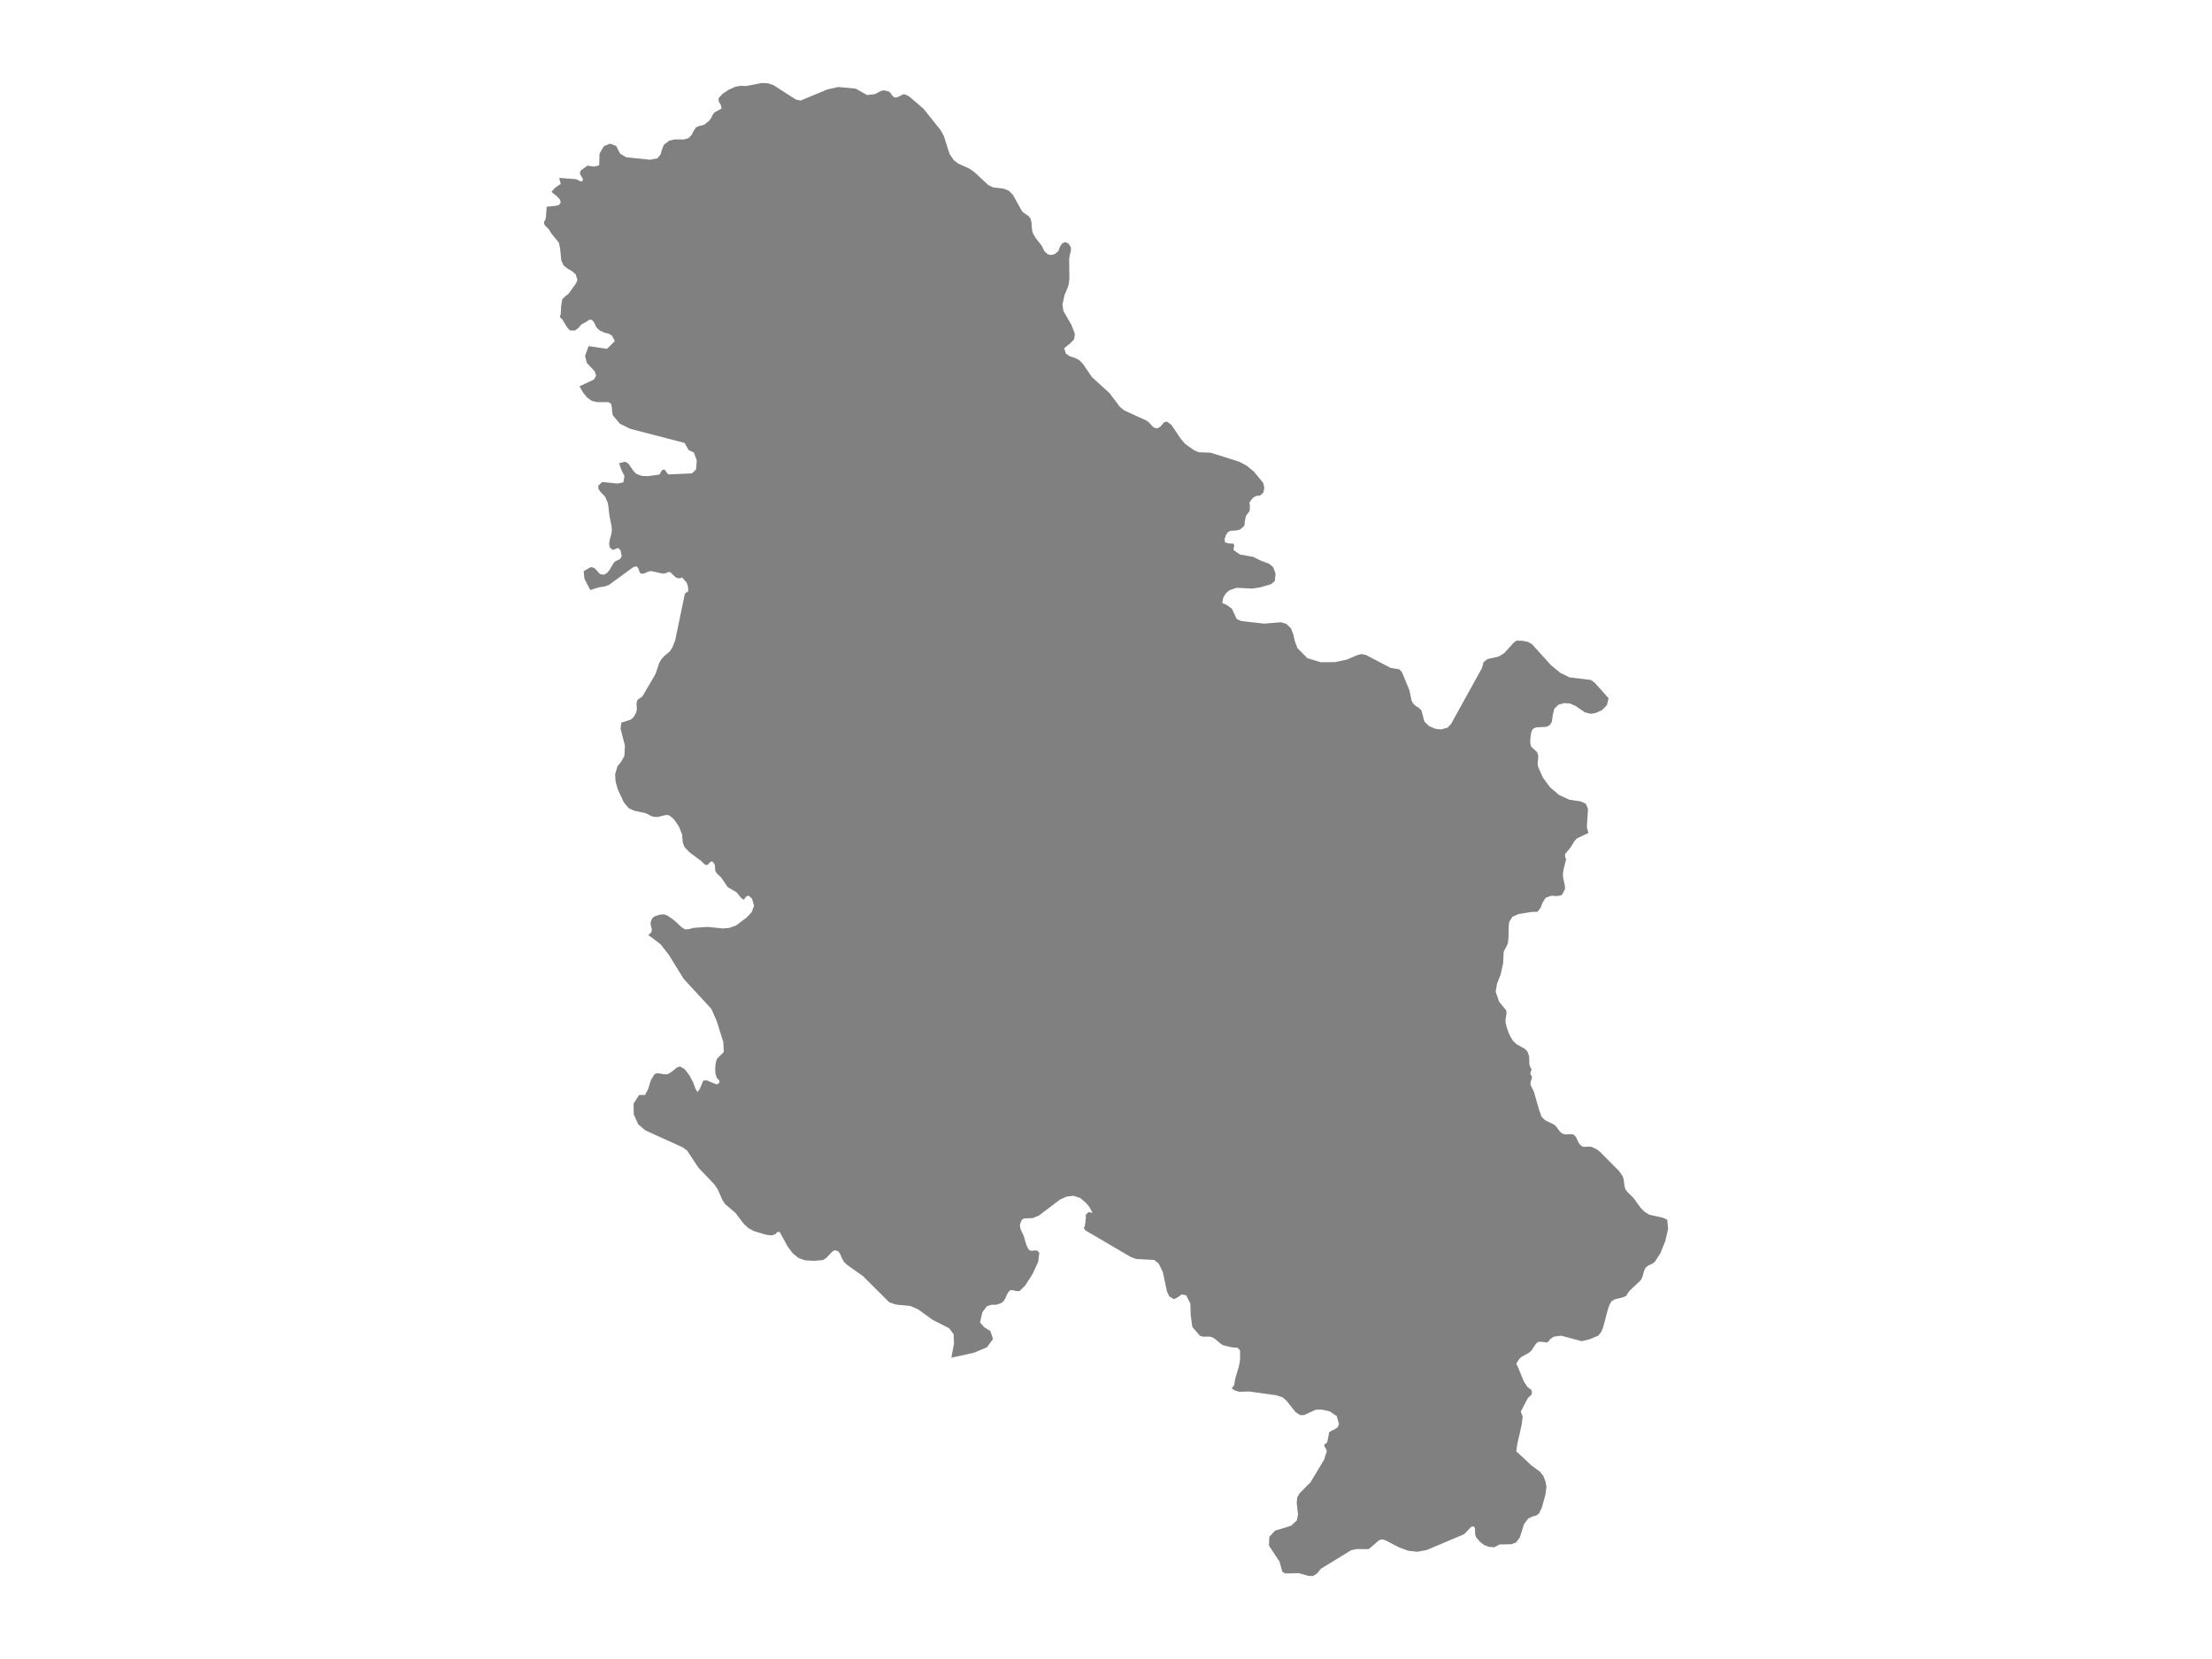 <ns0:svg xmlns:ns0="http://www.w3.org/2000/svg" version="1.1" x="0px" y="0px" viewBox="0 0 800 600" style="enable-background:new 0 0 800 600;" xml:space="preserve">
<ns0:style type="text/css">
	.st0{fill:#808080;}
	.st1{font-family:'Roboto-Regular';}
	.st2{font-size:14px;}
</ns0:style>
<ns0:g id="Serbia">
	<ns0:path class="st0" d="M334.001,39.325l6.172,7.72l1.178,2.121l2.061,6.476l1.502,2.279l1.675,1.256l3.857,1.723l1.848,1.256   l5.167,4.802l1.787,0.854l3.746,0.416l1.837,0.744l1.513,1.517l3.259,5.861l0.69,0.656l1.705,1.158l0.69,0.881l0.335,1.173   l0.213,2.869l0.118,0.451l0.237,0.903l0.954,1.609l2.254,2.91l0.934,1.906l1.178,1.084l1.309,0.291l1.32-0.4l1.238-1.018   l0.579-1.629l0.863-1.208l1.086-0.451l1.208,0.626l0.812,1.375l-0.02,1.287l-0.386,1.331l-0.244,1.447l0.081,7.311l-0.264,1.99   l-0.396,1.213l-1.086,2.57l-0.761,3.512l0.355,2.292l2.883,4.996l1.259,3.247l-0.254,1.963l-1.421,1.463l-2.203,1.781l0.629,1.962   l1.421,0.948l1.756,0.565l1.624,0.796l1.411,1.447l3.208,4.73l6.344,5.768l3.786,5.02l1.502,1.227l3.455,1.58l4.645,2.123   l1.015,0.801l0.832,0.96l0.863,0.779l1.157,0.281l0.954-0.454l1.584-1.753l1.005-0.253l1.594,1.191l3.35,4.97l1.604,1.903   l3.259,2.307l1.756,0.735l4.142,0.13l10.436,3.278l2.771,1.512l2.517,2.06l2.455,2.972l0.875,1.059l0.447,1.842l-0.365,1.748   l-1.238,1.079l-1.228,0.072l-1.025,0.518l-0.842,0.877l-0.741,1.129l0.132,0.201l0.061,0.863v1.028l-0.061,0.69l-0.274,0.582   l-0.832,1.006l-0.294,0.582l-0.386,1.954l-0.051,0.977l-0.315,0.668l-1.238,1.034l-1.025,0.359l-2.507,0.18l-0.975,0.495   l-0.711,1.106l-0.467,1.436l0.203,1.17l1.33,0.352l1.665,0.086l0.305,0.71l-0.244,0.919l0.061,0.753l2.284,1.549l4.72,0.832   l2.457,1.219l3.421,1.341l1.442,1.283l0.792,2.243l-0.274,2.658l-1.391,1.182l-3.99,1.132l-2.761,0.423l-5.705-0.286l-2.629,0.938   l-1.279,1.146l-0.893,1.518l-0.355,1.897l1.669,0.732l0.077,0.034l1.766,1.352l1.705,3.656l1.594,0.751l8.354,0.937l6.01-0.501   l1.929,0.551l1.726,1.623l0.853,2.209l0.589,2.494l0.924,2.493l3.594,3.628l4.802,1.463l5.076-0.029l4.406-0.914l3.594-1.564   l1.685-0.45l1.624,0.343l8.882,4.654l3.137,0.514l0.974,0.97l2.741,6.654l0.203,0.987l0.19,0.921l0.358,1.741l0.528,1.055   l1.035,0.976l1.117,0.677l0.903,0.898l1.046,3.987l1.705,1.673l2.193,0.961l2.122,0.242l2.345-0.612l1.279-1.345l11.187-20.212   l0.579-2.17l1.452-1.099l4.071-0.928l1.919-1.171l3.421-3.771l1.035-0.807l2.406,0.093l1.807,0.386l1.452,0.857l6.832,7.576   l3.36,2.733l3.309,1.648l7.756,0.942l1.431,1.041l4.954,5.553l-0.579,2.501l-1.726,1.767l-2.193,1.033l-1.888,0.349l-2.122-0.513   l-3.573-2.422l-2.061-0.841l-2.051-0.078l-1.949,0.591l-1.462,1.389l-0.568,2.293l-0.305,2.385l-0.812,1.345l-1.269,0.577   l-3.452,0.157l-0.914,0.299l-0.68,0.612l-0.426,1.288l-0.254,1.85l-0.02,1.792l0.294,1.124l2.061,1.906l0.437,0.953l0.091,1.031   l-0.233,2.175l0.112,1.052l1.726,3.985l2.619,3.585l3.289,2.824l3.766,1.717l4.061,0.582l1.868,0.872l0.782,1.865l-0.406,6.592   l0.528,2.026l0.089,0.061l-4.21,1.979l-0.863,0.914l-1.492,2.457l-1.594,1.854l-0.234,0.177L566,309.439l0.112,0.729l0.193,0.432   l0.142,0.007l-1.015,4.053l-0.193,1.542l0.102,1.336l0.64,2.891l0.01,1.201l-1.157,2.112l-1.746,0.346l-2.02-0.141l-2.01,0.72   l-1.137,1.702l-0.751,1.97l-1.107,1.419l-2.183,0.064l-1.529,0.247l-3.1,0.501l-2.213,0.96l-1.198,1.856l-0.223,1.693l-0.051,3.956   l-0.223,2.129l-0.254,0.61l-0.974,1.815l-0.294,0.69l-0.193,4.086l-0.934,4.193l-1.259,3.139l-0.518,2.965l1.289,3.685l2.548,3.068   l0.101,1.058l-0.365,2.269l0.02,1.131l0.437,1.773l0.629,1.773l0.782,1.66l0.893,1.428l1.228,1.147l2.893,1.603l1.015,0.989   l0.65,1.788l0.091,3.113l0.751,1.675l0.031,0.091l0.02,0.07l-0.02,0.07l-0.031,0.056l-0.325,0.491l-0.102,0.491l0.102,0.505   l0.325,0.466l0.122,0.326l0.041,0.333l-0.041,0.35l-0.122,0.35l-0.274,0.669l-0.102,0.679l0.081,0.669l1.198,2.486l1.837,6.439   l0.934,2.585l1.35,1.273l3.259,1.556l0.68,0.703l1.38,1.856l0.934,0.713l1.045,0.238l2.122-0.115l0.914,0.255l0.741,0.821   l1.096,2.313l0.235,0.256l0.566,0.617l0.934,0.349l1.868-0.098l0.954,0.112l1.614,0.726l0.489,0.353l0.851,0.615l7.025,7.096   l1.239,1.821l0.355,1.074l0.305,2.462l0.305,1.067l0.609,0.91l2.375,2.387l2.599,3.553l1.37,1.383l1.746,1.09l4.832,1.055   l1.634,0.731l0.151,1.573l0.164,1.71l-1.035,4.502l-1.807,4.43l-2,3.055l-0.802,0.594l-1.665,0.789l-0.833,0.743l-0.487,0.945   l-0.711,2.466l-0.518,1.038l-4.122,3.916l-1.299,1.86v0.021l-0.01,0.007h-0.01l-1.279,0.503l-2.721,0.645l-1.147,0.694l-0.69,1.134   l-0.609,1.696l-1.736,6.517l-0.583,1.503l-0.077,0.198l-1.157,1.406l-2.984,1.271l-2.984,0.734l-7.4-2.005l-2.68,0.35l-1.34,0.928   l-0.51,0.757l-0.029,0.043l-0.68,0.409l-1.746-0.27l-1.35,0.031l-0.883,0.765l-1.533,2.368l-1.035,0.886l-2.497,1.332l-0.853,0.789   l-0.624,0.965l-0.3,0.464l-0.152,0.505l0.345,0.498l2.335,5.692l1.32,2.015l1.462,1.164l0.112,0.401l0.031,0.408l-0.031,0.415   l-0.112,0.401l-1.31,1.251l-2.558,4.897l0.7,1.833l-0.457,3.295l-0.318,1.388l-1.225,5.354l-0.345,2.657l0.426,0.193l5.086,4.771   l3.015,2.19l1.249,1.536l0.751,1.879v0.021l0.396,1.999l-0.335,2.769l-1.34,4.88l-1.046,2.128l-1.106,0.763l-1.228,0.271   l-1.502,0.725l-1.513,1.986l-1.563,4.88l-1.421,1.881l-1.787,0.577l-4.091,0.076l-1.878,1.002l-1.939-0.117l-1.736-0.666   l-1.573-1.205l-1.441-1.706l-0.284-0.962l-0.071-2.26l-0.437-0.646l-0.893,0.165l-2.589,2.686l-13.542,5.722l-3.401,0.628   l-1.522-0.177l-1.746-0.203l-3.208-1.15l-5.248-2.722l-1.228-0.268l-1.056,0.501l-3.33,2.9l-0.69,0.172l-3.929-0.045l-1.98,0.453   l-9.594,5.866l-1.278,0.781l-1.421,1.731L474.855,570l-1.689-0.082l-3.441-0.956l-4.873,0.099l-1.078-0.566l-1.003-3.675   l-3.827-5.822l0.112-3.203l2.091-2.218l5.827-1.79l2.04-1.934l0.436-2.065l-0.487-4.225l0.203-2.039l0.873-1.482l3.929-3.957   l4.893-8.137l0.985-3.067l-0.091-0.507l-0.69-1.165l-0.142-0.579l0.183-0.383l0.67-0.334l0.183-0.255l0.122-0.362l0.538-2.703   l-0.081-0.397l0.964-0.721l1.177-0.531l1.035-0.68l0.558-1.173l-0.822-2.954l-1.978-1.31l-0.55-0.364l-2.924-0.673l-2.111,0.048   l-4.253,1.94l-1.441,0.014l-1.645-1.094l-3.157-3.985l-1.502-1.333l-2.233-0.753l-9.887-1.375l-2.359,0.071l-1.204,0.036   l-1.655-0.501l-0.985-0.681l0.051-0.384l0.467-0.397l0.315-0.667l0.335-2.067l1.33-4.492l0.416-2.245l0.008-2.812l0.002-0.704   l-0.934-1.014l-1.979-0.097l-3.147-0.744l-1.015-0.62l-1.909-1.628l-1.046-0.648l-1.117-0.26l-2.294,0.014l-1.086-0.305   l-2.761-3.263l-0.558-4.242l-0.142-4.165l-1.523-2.997l-1.645-0.271l-1.34,0.982l-1.381,0.736l-1.716-1.01l-0.842-1.773   l-1.502-7.048l-1.523-3.13l-1.563-1.227l-6.558-0.361l-2.03-0.775l-1.152-0.675l-7.95-4.664l-7.263-4.263l-0.639-1.096l0.396-0.111   l0.294-1.754l0.152-1.957l-0.061-0.689l1.127-1.041l0.995,0.31l0.305,0.024l-0.944-1.902l-0.65-0.902l-0.985-1.042l-1.868-1.558   l-0.954-0.296l-1.503-0.467l-2.447,0.3l-2.375,1.077l-7.695,5.824l-2.172,0.856l-3.198,0.139l-0.812,0.581l-0.639,1.751l0.254,1.5   l1.177,2.543l0.832,2.908l0.538,1.293l0.589,0.869l0.873,0.268l1.056-0.139l0.995,0.049l0.721,0.827l-0.416,3.281l-2.071,4.457   l-2.609,4.048l-2.051,2.02l-1.188,0.024l-1.127-0.326l-1.025-0.021l-0.883,0.927l-0.934,2.061l-0.538,0.885l-0.782,0.739   l-1.898,0.666h-1.736l-1.675,0.513l-1.665,2.195l-0.832,3.754l1.543,1.681l2.182,1.382l0.536,1.572l0.439,1.286l-2.213,2.995   l-4.741,1.994l-8.121,1.768l0.964-5.189l-0.152-3.325l-1.624-2.144l-6.04-3.074l-5.147-3.727l-2.812-1.231l-5.269-0.534   l-1.125-0.375l-1.23-0.409l-5.952-5.928l-0.192-0.191l-3.388-3.377l-5.908-4.196l-0.974-0.99l-0.741-1.307l-0.558-1.38   l-0.731-1.078l-1.228-0.424l-0.934,0.511l-2.294,2.364l-1.137,0.716l-3.33,0.271l-3.259-0.215l-2.294-0.876l-2.02-1.651   l-1.807-2.392l-2.873-5.263l-0.792-0.077l-0.802,0.804l-1.249,0.47l-2.122-0.24l-4.355-1.312l-2.02-1.072l-1.695-1.563   l-3.035-4.004l-0.207-0.175l-3.478-2.943l-0.995-1.523l-1.685-3.799l-1.188-1.778l-5.796-6.09l-4.101-6.192l-1.634-1.194   l-13.481-6.104l-2.568-2.209l-1.604-3.567l-0.071-3.89l1.98-3.139h2.172l1.178-2.297l0.924-3.033l1.36-2.239l1.076-0.315   l2.507,0.41l1.147-0.049l1.157-0.659l2.274-1.812l1.056-0.315l1.655,0.985l1.675,2.169l1.391,2.592l0.812,2.28l0.771,1.204   l0.842-1.152l1.228-2.966l1.188-0.098l3.715,1.495l0.771-0.49l0.213-0.564l-0.274-0.62l-0.711-0.669l-0.477-1.433l-0.122-1.882   l0.183-1.956l0.416-1.62l2.518-2.479l-0.163-3.592l-2.355-7.551l-1.969-4.475l-10.04-10.897l-5.258-8.52l-2.995-3.89l-3.38-2.605   l-1.147-0.726l1.117-1.1l0.213-0.966l-0.467-1.714l-0.01-0.973l0.538-1.298l0.843-0.748l2.03-0.671l1.431-0.085l1.299,0.48   l2.487,1.764l2.538,2.384l1.269,0.797l1.421-0.078l1.462-0.437l5.218-0.374l5.593,0.564l2.406-0.212l2.325-0.846l4.04-3.027   l1.675-1.87l0.832-2.245l-0.731-2.57l-1.228-1.102l-0.883,0.311l-0.599,0.819l-0.355,0.381l-0.914-0.734l-1.604-1.964l-3.198-1.879   l-0.575-0.845l-1.77-2.604l-1.523-1.428l-0.619-0.87l-0.213-2.447l-0.832-1.082l-0.589,0.014l-1.107,1.132l-0.579,0.17l-0.69-0.396   l-1.046-1.054l-4.294-3.191l-1.848-1.932l-0.619-1.756l-0.203-2.783l-1.218-2.947l-1.695-2.487l-1.665-1.403l-1.127-0.22   l-3.167,0.773l-1.391-0.078l-0.863-0.269l-2.03-1.035l-4.213-0.922l-1.979-0.908l-1.777-2.163l-2.183-4.718l-0.761-2.74   l-0.173-2.62l0.843-2.87l1.36-1.727l1.157-2.018l0.193-3.768l-1.574-6.104l0.254-2.171l3.472-1.153l0.771-0.655l0.639-0.94   l0.558-1.097l0.193-0.976l-0.102-2.208l0.203-0.926l0.487-0.627l1.066-0.627l0.447-0.449l4.619-7.901l1.411-4.139l0.741-1.278   l1.045-1.128l1.98-1.671l0.944-1.428l1.015-2.557l3.472-16.701l0.406-0.644l0.518-0.136l0.345-0.38l-0.091-1.404l-0.284-1.153   l-0.406-0.788l-0.579-0.552l-0.569-0.661l-0.375-0.435l-0.02,0.129l-0.264,0.15l-0.995,0.107l-0.975-0.344l-1.969-1.892h-0.873   l-0.812,0.409l-0.904,0.143l-4.355-0.939l-0.975,0.194l-1.736,0.745h-0.985l-0.487-0.667l-0.365-1.161l-0.619-0.831l-1.239,0.294   l-8.811,6.442l-1.584,0.573l-2.03,0.294l-3.137,0.981l-2.111-4.047l-0.284-2.788l2.649-1.491l1.33,0.423l1.98,2.172l1.431,0.179   l1.177-0.717l0.904-1.175l1.543-2.624l0.934-0.581l1.127-0.488l0.701-1.004l-0.396-2.116l-0.893-0.99l-2.01,0.768l-1.066-0.983   l-0.203-1.414l0.325-1.694l0.467-1.673l0.213-1.307l-0.112-1.458l-0.812-4.102l-0.366-3.342l-0.304-1.344l-0.751-1.733   l-0.731-0.906l-0.975-0.978l-0.782-1.079l-0.132-1.238l1.492-1.338l5.502,0.554l2.122-0.439l0.396-2.246l-1.269-2.635l-0.68-2.052   l2.162-0.519l1.167,0.634l1.848,2.672l1.056,1.08l1.888,0.72l2.101,0.13l4.111-0.54l0.487-0.353l0.294-0.626l0.365-0.612   l0.711-0.317l0.457,0.252l0.792,1.217l0.477,0.338l8.487-0.389l0.319-0.319l1.122-1.121l0.244-3.27l-1.035-2.81l-1.888-0.879   l-1.472-2.602l-19.744-5.135l-3.665-1.825l-2.548-3.038l-0.254-1.292l-0.081-1.588l-0.335-1.329l-0.975-0.563h-4.05l-1.949-0.448   l-1.705-1.242l-1.462-1.835l-1.259-2.197l5.177-2.407l0.863-1.417l-0.568-1.642l-1.903-2.022l-0.909-0.966l-0.65-2.584l1.299-3.482   l0.816,0.121l5.823,0.864l2.853-2.802l-1.096-2.021l-1.259-0.717l-1.421-0.312l-1.655-0.775l-0.985-0.855l-0.436-0.623   l-0.305-0.725l-0.609-1.116l-0.893-0.674l-0.873,0.268l-0.843,0.602l-1.716,0.906l-0.985,1.189l-1.269,1l-1.817,0.029l-0.954-0.928   l-1.959-3.182l-0.832-0.682l0.335-1.204l0.122-2.633l0.406-2.641l1.188-1.19l1.076-0.798l2.7-3.754l0.548-1.213l-0.568-2.012   l-1.431-1.264l-1.675-0.966l-1.35-1.076l-0.822-1.81l-0.406-4.269l-0.457-2.132l-2.852-3.53l-0.701-1.208l-1.502-1.551   l-0.365-0.867l0.173-0.604l0.355-0.597l0.203-0.823l0.284-3.847l3.127-0.299l1.238-0.27l0.711-0.926l-0.294-1.093l-1.035-1.152   l-2.02-1.604l0.893-1.043l0.772-0.744l1.685-1.102l-0.558-2.189l6.03,0.46l1.878,0.861l0.558-0.277l0.122-0.452l-0.223-0.598   l-0.751-1.204l-0.112-0.525l0.102-0.518l0.305-0.511l2.335-1.665l2.487,0.358l1.736-0.482l0.112-4.193l1.543-2.674l2.264-0.965   l2.213,0.833l1.452,2.784v0.022l2.182,1.278l8.608,0.898l2.731-0.526l1.117-1.439l0.457-1.724l0.731-1.747l1.12-0.844l0.85-0.64   l1.787-0.402l3.634-0.022l1.645-0.57l1.005-1.111l0.731-1.419l0.802-1.229l1.228-0.578l1.086-0.168l0.843-0.351l1.655-1.354   l0.701-0.981l0.497-1.061l0.69-0.952l2.589-1.406l-0.254-1.171l-0.731-1.296l-0.173-1.165l1.421-1.611l2.284-1.531l2.426-1.099   l1.817-0.322l2.091,0.066L275.56,30l2.111,0.11l2.04,0.667l2.141,1.374l6.001,3.85l1.716,0.351l8.172-3.391l1.503-0.624   l3.949-0.872l6.284,0.586l4.111,2.33l2.792-0.33l2.477-1.253l0.964-0.117l1.604,0.388l0.528,0.425l1.005,1.399l0.751,0.41   l0.721-0.088l2.467-1.194l1.766,0.725L334.001,39.325z" />
</ns0:g>
</ns0:svg>